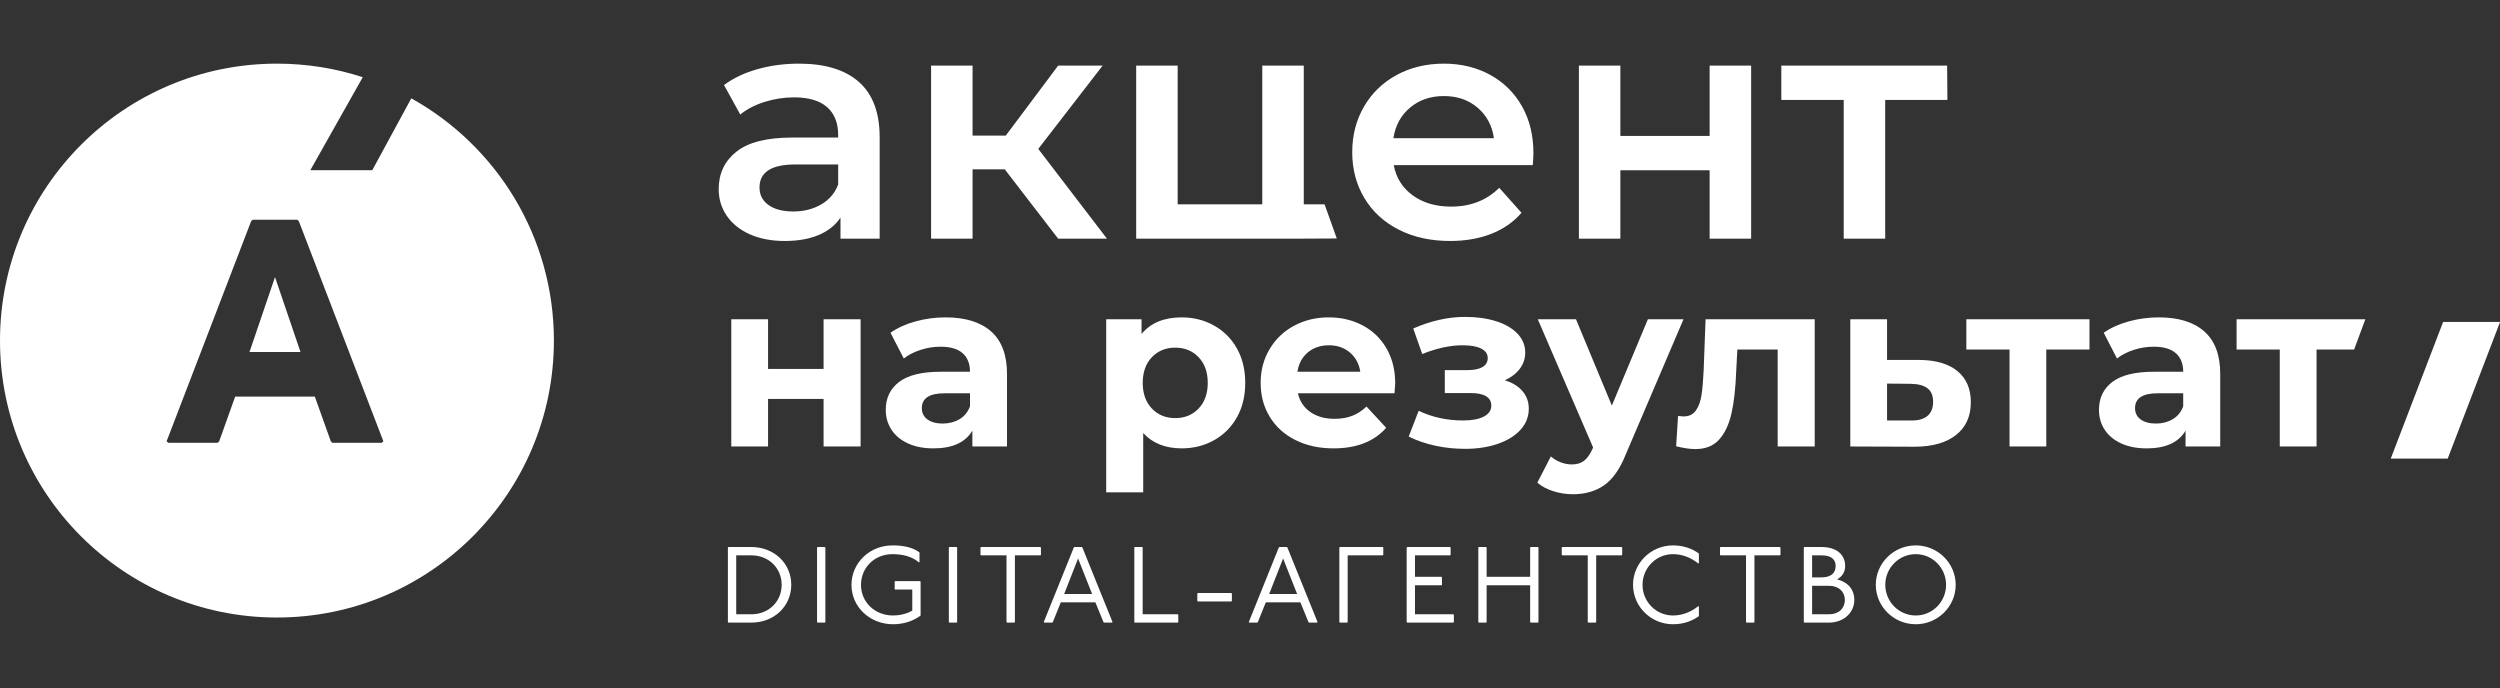 <svg width="138" height="38" viewBox="0 0 138 38" fill="none" xmlns="http://www.w3.org/2000/svg">
<rect x="0" y="0" width="138" height="38" fill="#333333" stroke="none"/>
<g clip-path="url(#clip0_583_63920)">
<path d="M40.209 30.196L40.18 30.226V34.339L40.209 34.368H41.473C42.755 34.368 43.678 33.444 43.678 32.282C43.678 31.12 42.755 30.196 41.473 30.196H40.209ZM40.639 30.655H41.473C42.445 30.655 43.148 31.37 43.148 32.282C43.148 33.194 42.445 33.909 41.473 33.909H40.639V30.655ZM45.13 30.196L45.101 30.226V34.339L45.13 34.368H45.53L45.56 34.339V30.226L45.53 30.196H45.13ZM50.757 31.018V30.494C50.37 30.202 49.834 30.106 49.267 30.106C47.986 30.106 47.002 31.09 47.002 32.282C47.002 33.504 48.016 34.458 49.297 34.458C49.834 34.458 50.37 34.309 50.817 33.981V32.109L50.787 32.079H49.416L49.386 32.109V32.514L49.416 32.544H50.358V33.707C50.042 33.891 49.643 33.975 49.297 33.975C48.296 33.975 47.527 33.242 47.527 32.282C47.527 31.34 48.266 30.589 49.267 30.589C49.774 30.589 50.328 30.697 50.727 31.048L50.757 31.018ZM52.405 30.196L52.376 30.226V34.339L52.405 34.368H52.805L52.834 34.339V30.226L52.805 30.196H52.405ZM54.152 30.196L54.122 30.226V30.625L54.152 30.655H55.559V34.339L55.588 34.368H55.994L56.023 34.339V30.655H57.43L57.46 30.625V30.226L57.43 30.196H54.152ZM59.302 30.196L59.272 30.226L57.615 34.339L57.645 34.368H58.086L58.116 34.339L58.557 33.248H60.464L60.911 34.339L60.941 34.368H61.382L61.412 34.339L59.749 30.226L59.719 30.196H59.302ZM59.51 30.828L60.285 32.789H58.742L59.51 30.828ZM62.639 30.196L62.615 30.22V34.344L62.639 34.368H65.018L65.041 34.344V33.939L65.018 33.909H63.075V30.22L63.051 30.196H62.639ZM66.122 32.735L66.092 32.765V33.17L66.122 33.2H67.97L68 33.17V32.765L67.97 32.735H66.122ZM70.619 30.196L70.589 30.226L68.932 34.339L68.962 34.368H69.403L69.433 34.339L69.874 33.248H71.781L72.228 34.339L72.258 34.368H72.699L72.729 34.339L71.066 30.226L71.036 30.196H70.619ZM70.827 30.828L71.602 32.789H70.058L70.827 30.828ZM73.962 30.196L73.932 30.226V34.339L73.962 34.368H74.362L74.391 34.339V30.655H76.329L76.358 30.625V30.226L76.329 30.196H73.962ZM77.678 30.196L77.648 30.226V34.339L77.678 34.368H80.223L80.253 34.339V33.939L80.223 33.909H78.107V32.306H79.568L79.597 32.276V31.871L79.568 31.841H78.107V30.655H80.045L80.074 30.625V30.226L80.045 30.196H77.678ZM81.633 30.196L81.603 30.226V34.339L81.633 34.368H82.032L82.062 34.339V32.306H84.464V34.339L84.494 34.368H84.893L84.923 34.339V30.226L84.893 30.196H84.494L84.464 30.226V31.841H82.062V30.226L82.032 30.196H81.633ZM86.238 30.196L86.208 30.226V30.625L86.238 30.655H87.644V34.339L87.674 34.368H88.079L88.109 34.339V30.655H89.516L89.545 30.625V30.226L89.516 30.196H86.238ZM93.779 31.078V30.553C93.391 30.273 92.914 30.106 92.348 30.106C91.126 30.106 90.143 31.09 90.143 32.282C90.143 33.474 91.126 34.458 92.348 34.458C92.914 34.458 93.391 34.291 93.779 34.011V33.486L93.749 33.456C93.35 33.784 92.855 33.975 92.348 33.975C91.424 33.975 90.668 33.224 90.668 32.282C90.668 31.34 91.424 30.589 92.348 30.589C92.855 30.589 93.35 30.78 93.749 31.108L93.779 31.078ZM94.974 30.196L94.944 30.226V30.625L94.974 30.655H96.38V34.339L96.41 34.368H96.816L96.845 34.339V30.655H98.252L98.282 30.625V30.226L98.252 30.196H94.974ZM99.6 30.196L99.57 30.226V34.339L99.6 34.368H100.959C101.763 34.368 102.36 33.826 102.36 33.111C102.36 32.586 102.061 32.157 101.412 31.978C101.674 31.829 101.852 31.597 101.852 31.245C101.852 30.613 101.382 30.196 100.547 30.196H99.6ZM100.028 30.655H100.547C101.089 30.655 101.328 30.881 101.328 31.245C101.328 31.656 101.036 31.871 100.547 31.871H100.028V30.655ZM100.028 32.336H100.959C101.495 32.336 101.835 32.658 101.835 33.111C101.835 33.587 101.495 33.909 100.959 33.909H100.028V32.336ZM105.749 30.106C104.533 30.106 103.544 31.084 103.544 32.282C103.544 33.48 104.533 34.458 105.749 34.458C106.965 34.458 107.954 33.48 107.954 32.282C107.954 31.084 106.965 30.106 105.749 30.106ZM105.749 30.589C106.673 30.589 107.423 31.346 107.423 32.282C107.423 33.218 106.673 33.975 105.749 33.975C104.825 33.975 104.068 33.218 104.068 32.282C104.068 31.346 104.825 30.589 105.749 30.589Z" fill="white"/>
<path fill-rule="evenodd" clip-rule="evenodd" d="M15.287 3.513C16.941 3.513 18.533 3.775 20.024 4.261L17.13 9.395H20.55L22.703 5.428C27.398 8.037 30.575 13.048 30.575 18.8C30.575 27.243 23.73 34.087 15.287 34.087C6.844 34.087 0 27.243 0 18.8C0 10.357 6.844 3.513 15.287 3.513ZM13.86 12.217L13.948 12.129H16.411L16.499 12.217L21.161 24.356L21.073 24.444H18.347L18.259 24.356L17.379 21.893H12.981L12.101 24.356L12.013 24.444H9.286L9.198 24.356L13.86 12.217ZM16.587 19.43L15.18 15.296L13.772 19.43H16.587Z" fill="white"/>
<path d="M44.105 3.513C45.546 3.513 46.648 3.85 47.412 4.524C48.175 5.198 48.557 6.215 48.557 7.575V13.176H46.395V12.013C46.114 12.431 45.714 12.75 45.195 12.97C44.676 13.191 44.05 13.302 43.317 13.302C42.584 13.302 41.943 13.179 41.394 12.935C40.844 12.69 40.42 12.35 40.121 11.915C39.821 11.479 39.672 10.987 39.672 10.438C39.672 9.579 39.998 8.89 40.652 8.371C41.305 7.852 42.334 7.593 43.739 7.593H46.267V7.45C46.267 6.782 46.062 6.269 45.653 5.911C45.244 5.553 44.636 5.374 43.83 5.374C43.281 5.374 42.74 5.457 42.209 5.624C41.678 5.791 41.229 6.024 40.863 6.322L39.965 4.694C40.478 4.312 41.095 4.02 41.815 3.817C42.536 3.614 43.299 3.513 44.105 3.513ZM43.794 11.673C44.367 11.673 44.877 11.545 45.323 11.288C45.769 11.032 46.084 10.665 46.267 10.188V9.078H43.904C42.584 9.078 41.925 9.502 41.925 10.349C41.925 10.754 42.09 11.077 42.42 11.315C42.749 11.554 43.208 11.673 43.794 11.673ZM55.463 9.347H53.686V13.176H51.396V3.62H53.686V7.486H55.518L58.412 3.62H60.867L57.313 8.219L61.105 13.176H58.412L55.463 9.347ZM73.116 11.279L73.791 13.164L71.309 13.176H62.717V3.62H65.007V11.279H69.678V3.62H71.968V11.279H73.116ZM84.645 8.452C84.645 8.607 84.633 8.828 84.609 9.114H76.933C77.067 9.818 77.418 10.376 77.986 10.787C78.554 11.199 79.26 11.405 80.102 11.405C81.177 11.405 82.062 11.059 82.758 10.367L83.986 11.745C83.546 12.258 82.991 12.645 82.319 12.908C81.647 13.17 80.89 13.302 80.047 13.302C78.972 13.302 78.026 13.093 77.208 12.675C76.389 12.258 75.757 11.676 75.312 10.931C74.865 10.185 74.643 9.341 74.643 8.398C74.643 7.468 74.86 6.63 75.293 5.884C75.726 5.138 76.328 4.557 77.097 4.139C77.867 3.722 78.734 3.513 79.699 3.513C80.652 3.513 81.503 3.719 82.254 4.13C83.005 4.542 83.591 5.12 84.014 5.866C84.434 6.612 84.645 7.474 84.645 8.452ZM79.699 5.302C78.966 5.302 78.346 5.514 77.839 5.938C77.333 6.361 77.024 6.925 76.915 7.629H82.465C82.367 6.937 82.068 6.376 81.567 5.947C81.067 5.517 80.444 5.302 79.699 5.302ZM87.155 3.62H89.444V7.504H94.372V3.62H96.663V13.176H94.372V9.4H89.444V13.176H87.155V3.62ZM107.496 5.517H104.063V13.176H101.773V5.517H98.329V3.62H107.482L107.496 5.517Z" fill="white"/>
<path d="M135.113 25.316H131.969L134.86 17.771H138.004L135.113 25.316Z" fill="white"/>
<path d="M40.367 17.624H42.397V20.364H45.462V17.624H47.505V24.646H45.462V22.022H42.397V24.646H40.367V17.624ZM52.194 17.519C53.286 17.519 54.124 17.778 54.709 18.296C55.294 18.814 55.587 19.594 55.587 20.639V24.646H53.675V23.771C53.29 24.424 52.574 24.75 51.526 24.75C50.985 24.75 50.516 24.659 50.119 24.476C49.721 24.293 49.418 24.041 49.208 23.719C48.999 23.397 48.894 23.032 48.894 22.623C48.894 21.97 49.141 21.456 49.634 21.082C50.127 20.708 50.889 20.521 51.919 20.521H53.544C53.544 20.078 53.408 19.736 53.138 19.497C52.867 19.257 52.461 19.138 51.919 19.138C51.544 19.138 51.175 19.196 50.813 19.314C50.45 19.431 50.143 19.59 49.889 19.79L49.156 18.368C49.54 18.098 50.001 17.889 50.538 17.741C51.075 17.593 51.627 17.519 52.194 17.519ZM52.037 23.38C52.387 23.38 52.697 23.299 52.967 23.138C53.238 22.977 53.43 22.74 53.544 22.427V21.709H52.142C51.304 21.709 50.885 21.983 50.885 22.531C50.885 22.792 50.987 22.999 51.193 23.151C51.398 23.303 51.679 23.38 52.037 23.38ZM65.227 17.519C65.882 17.519 66.478 17.669 67.015 17.97C67.552 18.27 67.973 18.692 68.279 19.235C68.584 19.779 68.737 20.413 68.737 21.135C68.737 21.857 68.584 22.49 68.279 23.034C67.973 23.577 67.552 24 67.015 24.3C66.478 24.6 65.882 24.75 65.227 24.75C64.328 24.75 63.62 24.467 63.105 23.902V27.178H61.062V17.624H63.013V18.433C63.52 17.824 64.258 17.519 65.227 17.519ZM64.873 23.079C65.397 23.079 65.827 22.903 66.163 22.551C66.499 22.198 66.668 21.726 66.668 21.135C66.668 20.543 66.499 20.071 66.163 19.718C65.827 19.366 65.397 19.19 64.873 19.19C64.349 19.19 63.919 19.366 63.583 19.718C63.247 20.071 63.079 20.543 63.079 21.135C63.079 21.726 63.247 22.198 63.583 22.551C63.919 22.903 64.349 23.079 64.873 23.079ZM77.015 21.161C77.015 21.187 77.002 21.37 76.976 21.709H71.645C71.741 22.144 71.968 22.488 72.326 22.74C72.684 22.992 73.129 23.119 73.662 23.119C74.029 23.119 74.354 23.064 74.638 22.955C74.922 22.846 75.185 22.675 75.43 22.44L76.517 23.614C75.854 24.371 74.885 24.75 73.609 24.75C72.815 24.75 72.112 24.596 71.501 24.287C70.889 23.978 70.418 23.549 70.086 23.001C69.754 22.453 69.588 21.831 69.588 21.135C69.588 20.447 69.752 19.827 70.08 19.275C70.407 18.722 70.857 18.291 71.429 17.983C72.001 17.674 72.64 17.519 73.348 17.519C74.037 17.519 74.661 17.667 75.221 17.963C75.779 18.259 76.218 18.683 76.537 19.235C76.855 19.788 77.015 20.43 77.015 21.161ZM73.36 19.059C72.897 19.059 72.51 19.19 72.195 19.451C71.88 19.712 71.688 20.069 71.618 20.521H75.089C75.02 20.078 74.828 19.723 74.513 19.457C74.199 19.192 73.815 19.059 73.36 19.059ZM83.067 20.991C83.485 21.122 83.811 21.322 84.042 21.591C84.273 21.861 84.389 22.183 84.389 22.557C84.389 23.001 84.236 23.39 83.93 23.725C83.625 24.061 83.206 24.319 82.673 24.502C82.141 24.685 81.538 24.776 80.866 24.776C80.316 24.776 79.774 24.72 79.242 24.606C78.709 24.493 78.215 24.324 77.761 24.098L78.311 22.675C79.054 23.032 79.875 23.21 80.774 23.21C81.254 23.21 81.632 23.138 81.907 22.995C82.182 22.851 82.32 22.648 82.32 22.387C82.32 22.161 82.224 21.99 82.031 21.872C81.839 21.755 81.56 21.696 81.193 21.696H79.753V20.43H81.01C81.368 20.43 81.643 20.373 81.835 20.26C82.027 20.147 82.123 19.982 82.123 19.764C82.123 19.538 82.003 19.364 81.763 19.242C81.523 19.12 81.18 19.059 80.734 19.059C80.053 19.059 79.311 19.22 78.508 19.542L78.01 18.133C78.988 17.706 79.94 17.493 80.866 17.493C81.503 17.493 82.073 17.571 82.575 17.728C83.077 17.885 83.472 18.113 83.76 18.413C84.049 18.713 84.193 19.064 84.193 19.464C84.193 19.795 84.091 20.093 83.892 20.358C83.691 20.623 83.415 20.834 83.067 20.991ZM92.929 17.624L89.745 25.076C89.423 25.886 89.023 26.456 88.548 26.786C88.071 27.117 87.498 27.282 86.825 27.282C86.458 27.282 86.095 27.226 85.738 27.112C85.381 26.999 85.087 26.843 84.861 26.643L85.607 25.194C85.765 25.333 85.946 25.442 86.151 25.52C86.356 25.598 86.558 25.637 86.76 25.637C87.039 25.637 87.266 25.57 87.441 25.435C87.616 25.3 87.773 25.076 87.913 24.763L87.938 24.698L84.886 17.624H86.995L88.974 22.387L90.963 17.624H92.929ZM100.172 17.624V24.646H98.128V19.294H95.902L95.836 20.534C95.801 21.456 95.714 22.222 95.575 22.831C95.435 23.441 95.208 23.919 94.894 24.267C94.58 24.615 94.142 24.789 93.584 24.789C93.287 24.789 92.933 24.737 92.523 24.633L92.628 22.962C92.767 22.979 92.867 22.988 92.929 22.988C93.234 22.988 93.463 22.877 93.616 22.655C93.769 22.433 93.871 22.151 93.924 21.807C93.977 21.463 94.015 21.009 94.042 20.443L94.147 17.624H100.172ZM105.948 19.868C106.864 19.877 107.568 20.084 108.056 20.488C108.546 20.893 108.79 21.465 108.79 22.205C108.79 22.979 108.518 23.582 107.972 24.013C107.425 24.443 106.66 24.659 105.672 24.659L102.136 24.646V17.624H104.166V19.868H105.948ZM105.49 23.21C105.882 23.219 106.183 23.136 106.393 22.962C106.603 22.788 106.708 22.527 106.708 22.179C106.708 21.839 106.605 21.591 106.4 21.435C106.195 21.278 105.891 21.195 105.49 21.187L104.166 21.174V23.21H105.49ZM115.339 19.294H112.955V24.646H110.926V19.294H108.542V17.624H115.339V19.294ZM119.163 17.519C120.255 17.519 121.093 17.778 121.679 18.296C122.263 18.814 122.556 19.594 122.556 20.639V24.646H120.643V23.771C120.26 24.424 119.544 24.75 118.496 24.75C117.954 24.75 117.485 24.659 117.088 24.476C116.69 24.293 116.387 24.041 116.177 23.719C115.968 23.397 115.863 23.032 115.863 22.623C115.863 21.97 116.11 21.456 116.603 21.082C117.097 20.708 117.858 20.521 118.888 20.521H120.513C120.513 20.078 120.377 19.736 120.107 19.497C119.836 19.257 119.43 19.138 118.888 19.138C118.513 19.138 118.145 19.196 117.782 19.314C117.419 19.431 117.112 19.59 116.858 19.79L116.125 18.368C116.508 18.098 116.969 17.889 117.507 17.741C118.044 17.593 118.596 17.519 119.163 17.519ZM119.006 23.38C119.356 23.38 119.666 23.299 119.936 23.138C120.207 22.977 120.399 22.74 120.513 22.427V21.709H119.111C118.273 21.709 117.854 21.983 117.854 22.531C117.854 22.792 117.956 22.999 118.161 23.151C118.367 23.303 118.649 23.38 119.006 23.38ZM129.948 19.294H127.874V24.646H125.843V19.294H123.46V17.624H130.566L129.948 19.294Z" fill="white"/>
</g>
<defs>
<clipPath id="clip0_583_63920">
<rect width="138" height="38" fill="white"/>
</clipPath>
</defs>
</svg>
